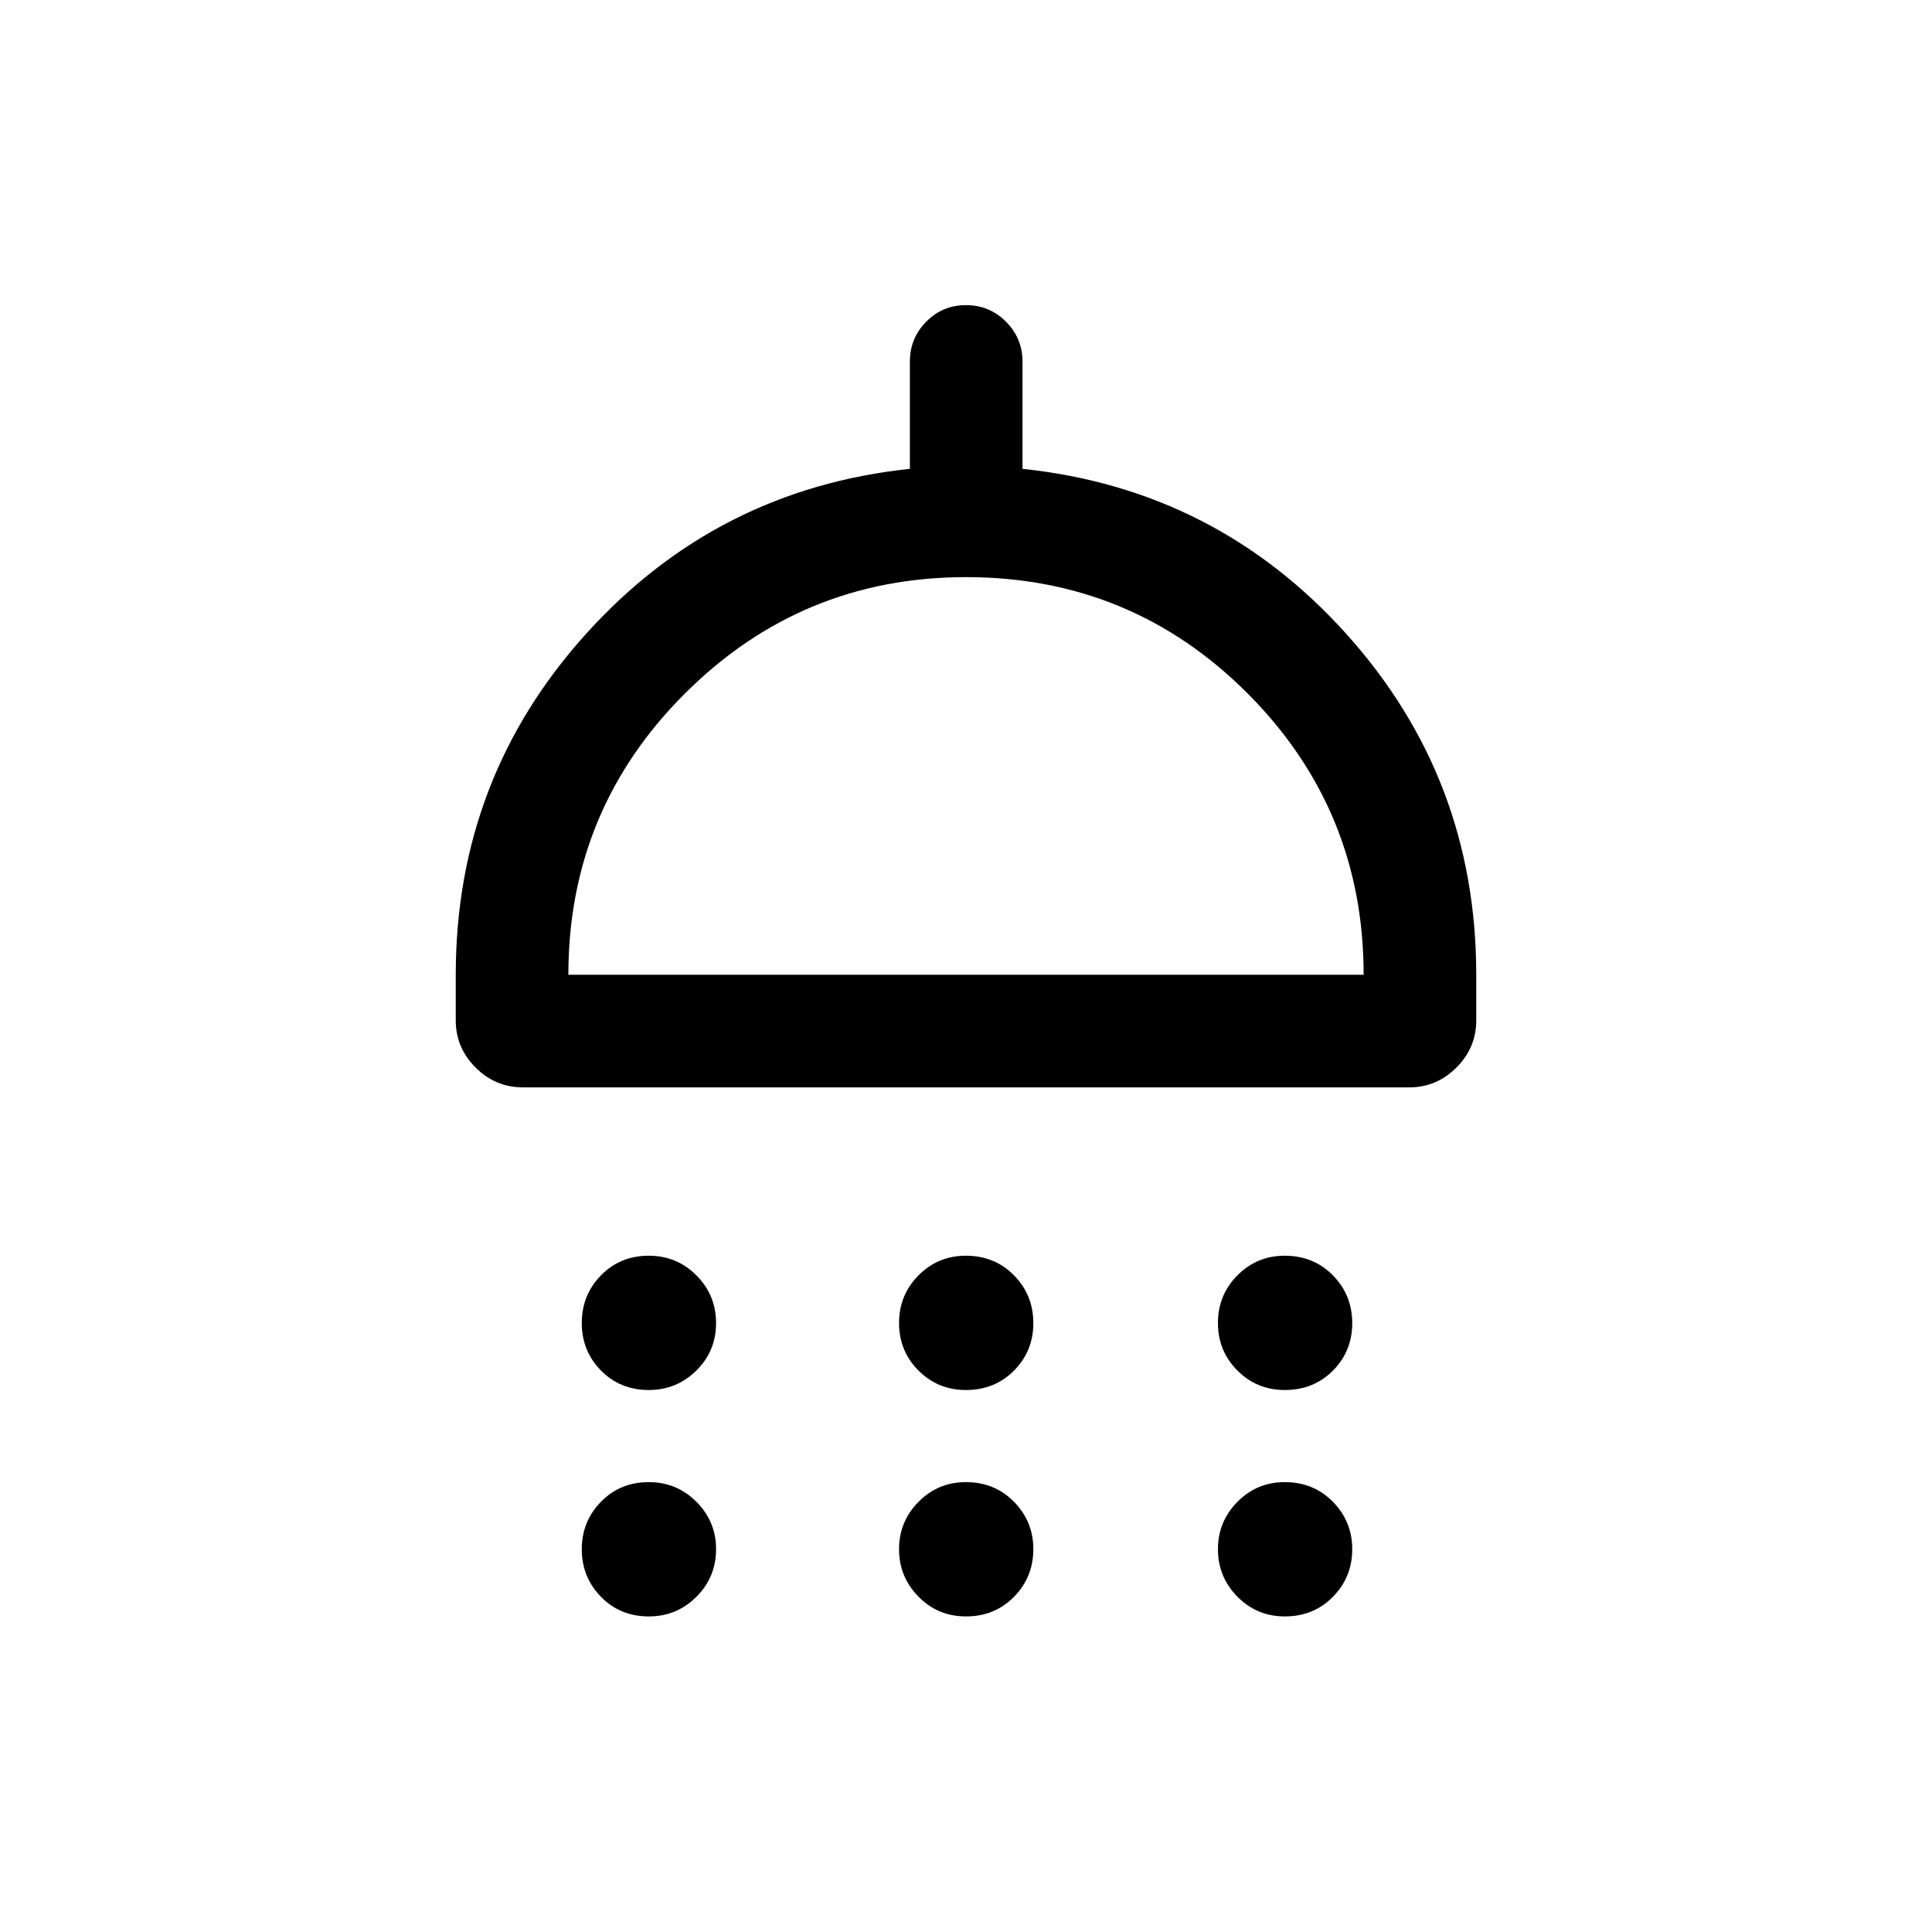<svg xmlns="http://www.w3.org/2000/svg" height="24" viewBox="0 -960 960 960" width="24"><path d="M322.42-269.31q-14.26 0-23.8-9.68-9.54-9.68-9.54-23.62 0-13.93 9.54-23.68t23.75-9.75q13.94 0 23.69 9.78 9.75 9.77 9.75 23.71 0 13.93-9.82 23.59-9.82 9.65-23.57 9.65Zm157.55 0q-13.93 0-23.59-9.68-9.65-9.68-9.65-23.62 0-13.93 9.68-23.68t23.52-9.75q14.34 0 23.94 9.78 9.59 9.77 9.59 23.71 0 13.93-9.6 23.59-9.59 9.65-23.89 9.65Zm158.46 0q-13.93 0-23.58-9.68-9.66-9.68-9.66-23.62 0-13.93 9.68-23.68t23.52-9.75q14.34 0 23.94 9.78 9.59 9.77 9.59 23.71 0 13.93-9.59 23.59-9.6 9.65-23.9 9.65ZM259.92-419.69q-13.76 0-23.61-9.85t-9.85-23.42v-22.69q0-97.7 64.83-169.49 64.83-71.78 160.83-81.9v-53.27q0-11.63 8.12-19.85 8.13-8.22 19.77-8.22 11.64 0 19.85 8.22 8.22 8.22 8.22 19.85v53.27q96.11 10.12 160.78 81.9 64.68 71.79 64.68 169.49v22.69q0 13.57-9.85 23.42-9.85 9.85-23.42 9.85H259.92Zm22.5-55.96h395.16q0-82-57.66-139.79-57.66-57.79-139.89-57.79-81.72 0-139.66 57.79-57.95 57.79-57.95 139.79Zm40 318.84q-14.34 0-23.84-9.78-9.5-9.77-9.5-23.61t9.54-23.59q9.54-9.75 23.75-9.75 13.94 0 23.69 9.79 9.75 9.79 9.75 23.51 0 13.93-9.78 23.68t-23.61 9.75Zm157.55 0q-13.93 0-23.59-9.82-9.65-9.82-9.65-23.57 0-13.76 9.68-23.55 9.68-9.79 23.52-9.79 14.34 0 23.94 9.79 9.59 9.79 9.59 23.51 0 13.93-9.6 23.68-9.59 9.75-23.89 9.75Zm158.46 0q-13.93 0-23.58-9.82-9.66-9.82-9.66-23.57 0-13.76 9.68-23.55 9.68-9.79 23.52-9.79 14.34 0 23.94 9.79 9.59 9.79 9.59 23.51 0 13.93-9.59 23.68-9.6 9.75-23.9 9.75ZM480-475.65Z"/></svg>